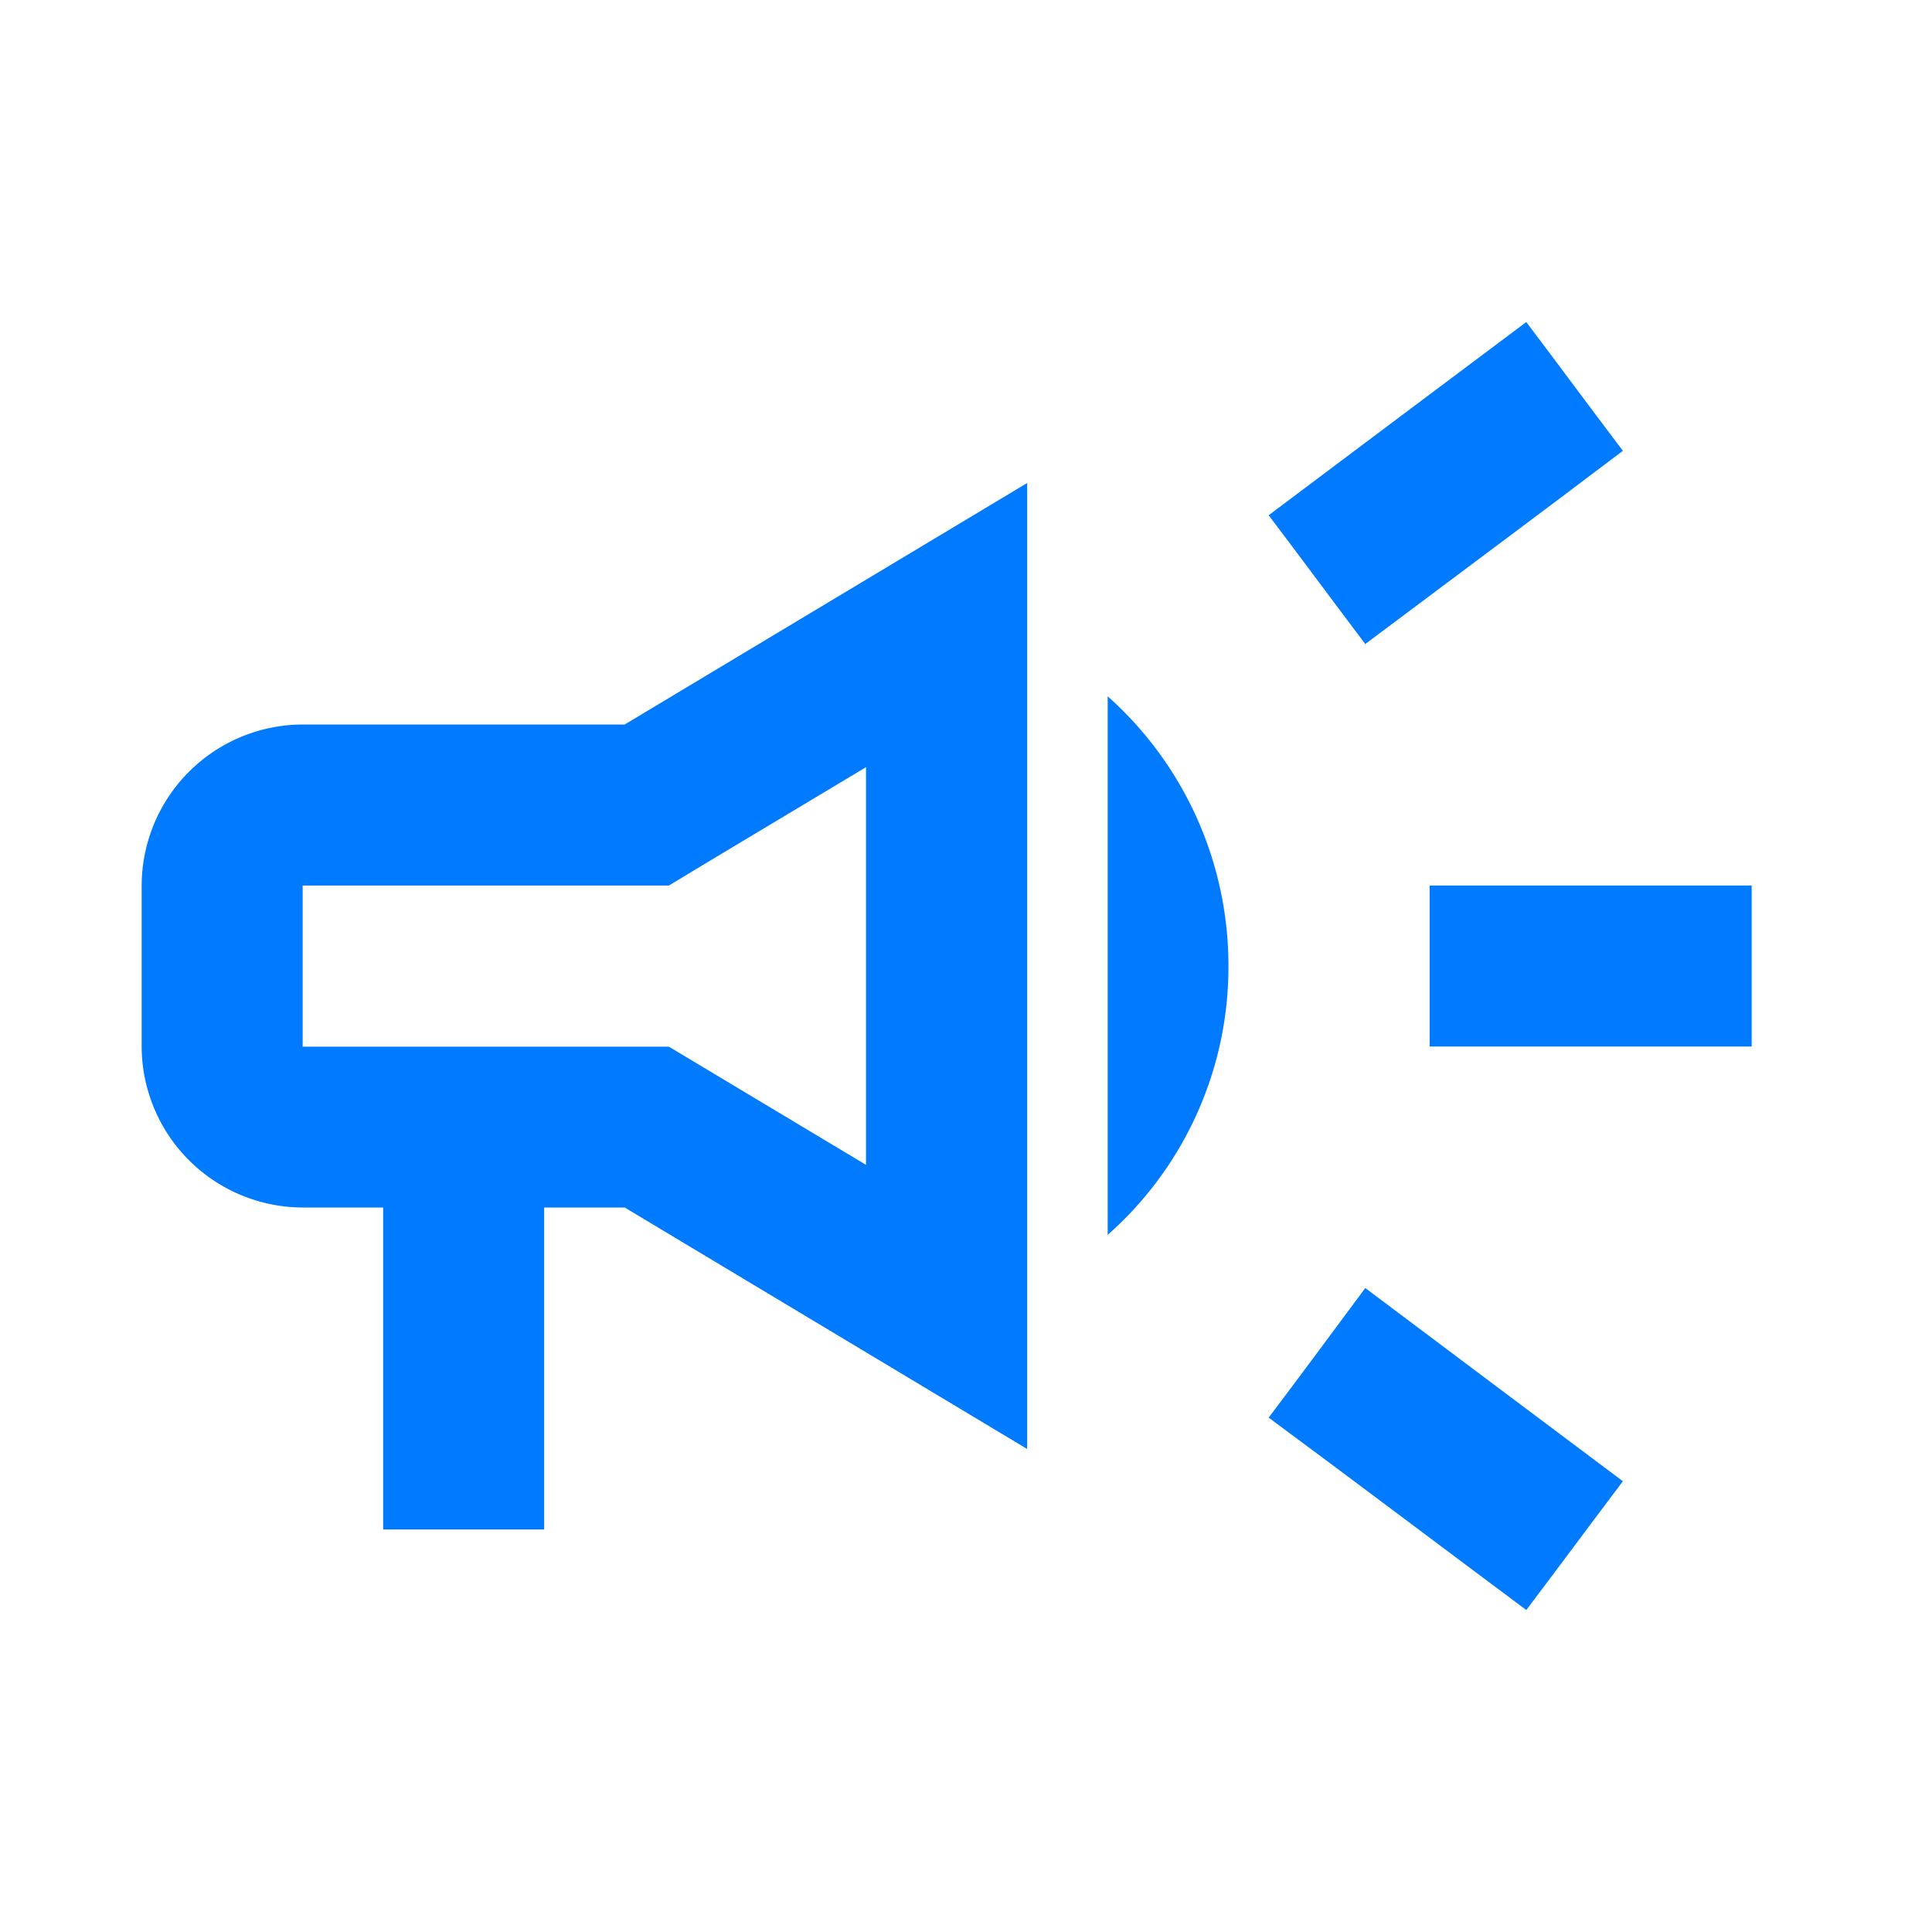 <svg xmlns="http://www.w3.org/2000/svg" xmlns:xlink="http://www.w3.org/1999/xlink" width="50" height="50" viewBox="0 0 50 50">
  <defs>
    <clipPath id="clip-path">
      <rect id="Rectangle_4" data-name="Rectangle 4" width="50" height="50" transform="translate(0.5)" fill="none"/>
    </clipPath>
  </defs>
  <g id="construction_black_24dp" transform="translate(-0.5)">
    <g id="Group_1" data-name="Group 1">
      <g id="Mask_Group_3" data-name="Mask Group 3" clip-path="url(#clip-path)">
        <g id="campaign_black_24dp">
          <g id="Group_13" data-name="Group 13">
            <rect id="Rectangle_10" data-name="Rectangle 10" width="50" height="50" transform="translate(0.5)" fill="none"/>
          </g>
          <path id="Path_13" data-name="Path 13" d="M37.5,22.917v4.167h8.333V22.917Z" fill="#007aff"/>
          <path id="Path_14" data-name="Path 14" d="M33.333,36.688c2,1.479,4.6,3.438,6.667,4.979.833-1.1,1.667-2.229,2.5-3.333-2.062-1.542-4.667-3.5-6.667-5C35,34.458,34.167,35.583,33.333,36.688Z" fill="#007aff"/>
          <path id="Path_15" data-name="Path 15" d="M42.5,11.667c-.833-1.1-1.667-2.229-2.5-3.333-2.062,1.542-4.667,3.5-6.667,5,.833,1.1,1.667,2.229,2.5,3.333C37.833,15.167,40.438,13.229,42.5,11.667Z" fill="#007aff"/>
          <path id="Path_16" data-name="Path 16" d="M8.333,18.75a4.179,4.179,0,0,0-4.167,4.167v4.167A4.179,4.179,0,0,0,8.333,31.25h2.083v8.333h4.167V31.25h2.083L27.083,37.5v-25L16.667,18.75Zm10.479,3.563,4.1-2.458V30.146l-4.1-2.458-1-.6H8.333V22.917h9.479Z" fill="#007aff"/>
          <path id="Path_17" data-name="Path 17" d="M32.292,25a9.333,9.333,0,0,0-3.125-6.979V31.958A9.255,9.255,0,0,0,32.292,25Z" fill="#007aff"/>
        </g>
      </g>
    </g>
  </g>
</svg>
